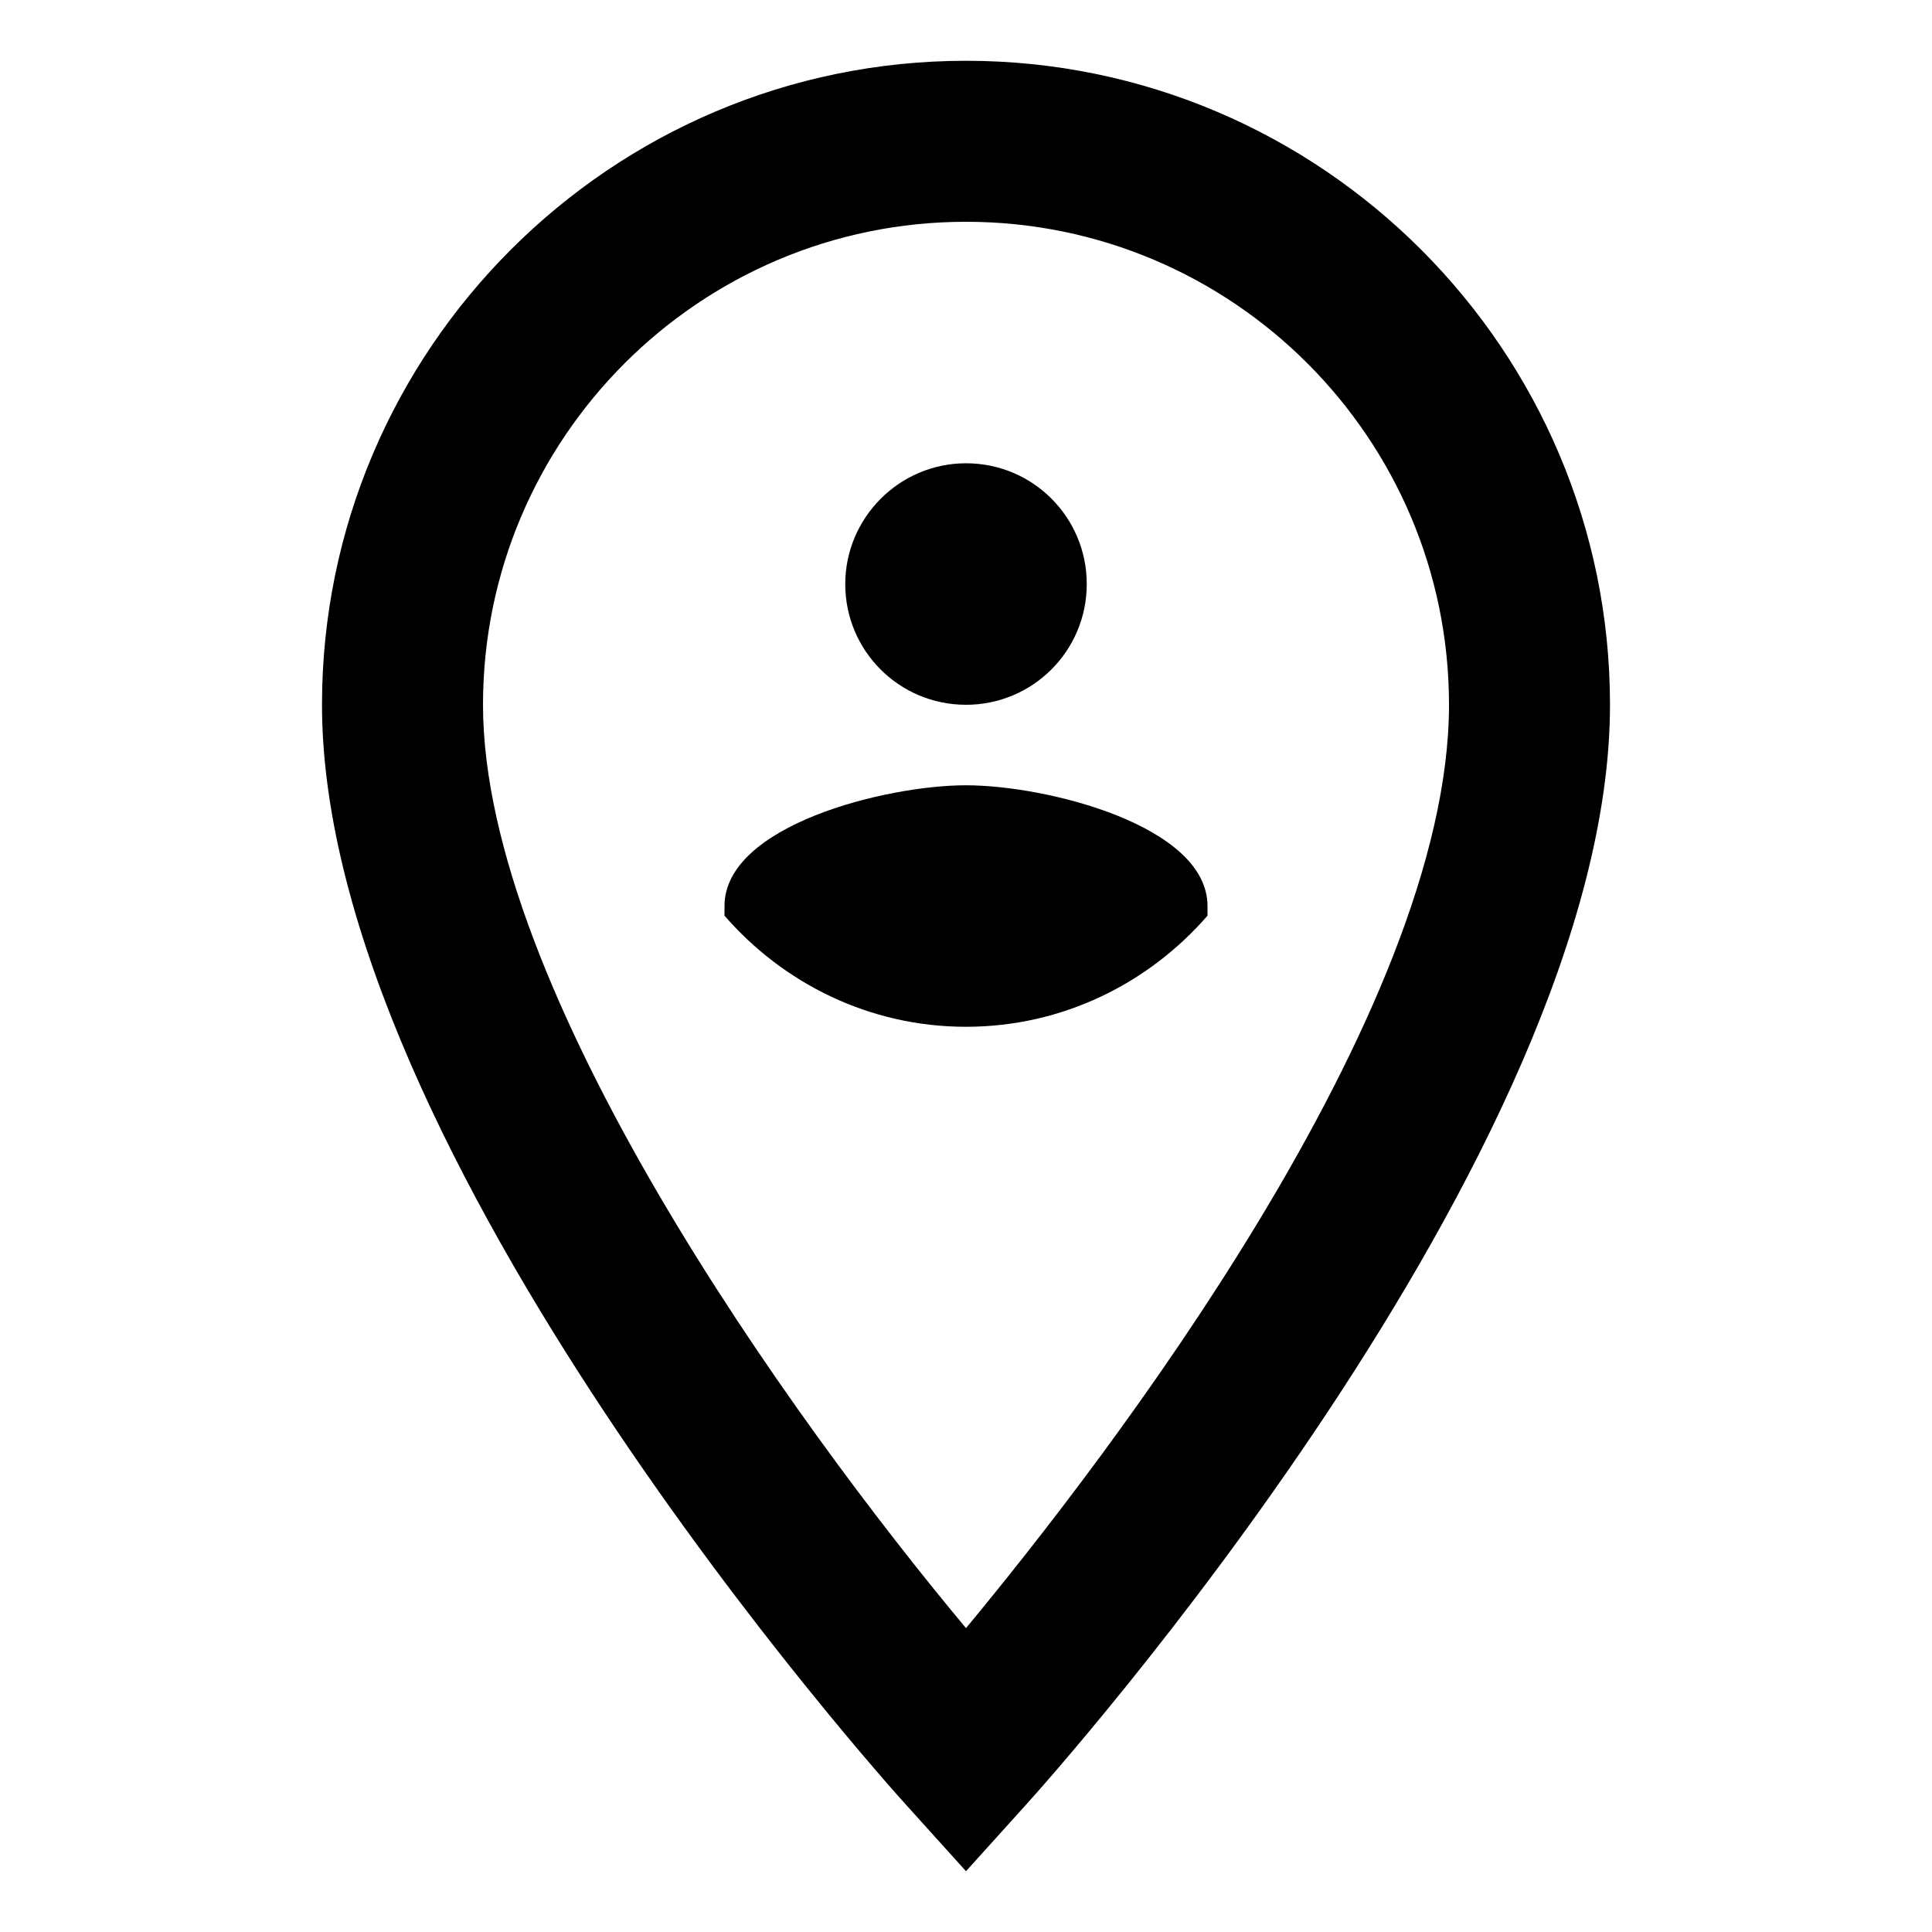 <svg width="24" height="24" viewBox="0 0 24 24" xmlns="http://www.w3.org/2000/svg"><path fill-rule="evenodd" clip-rule="evenodd" d="M4 8.755c0-4.41 3.59-8 8-8s8 3.59 8 8c0 5.57-6.96 13.34-7.26 13.67l-.74.82-.74-.82c-.3-.33-7.26-8.1-7.26-13.67Zm2 0c0 3.54 3.82 8.86 6 11.47 1.75-2.11 6-7.64 6-11.47 0-3.31-2.69-6-6-6s-6 2.69-6 6Zm6 0c.83 0 1.5-.67 1.5-1.5s-.67-1.5-1.5-1.5-1.5.68-1.5 1.5c0 .83.67 1.5 1.5 1.5Zm-3 2.5c0-1 2-1.5 3-1.5s3 .5 3 1.5v.12c-.73.84-1.8 1.38-3 1.38s-2.27-.54-3-1.38v-.12Z"/></svg>
